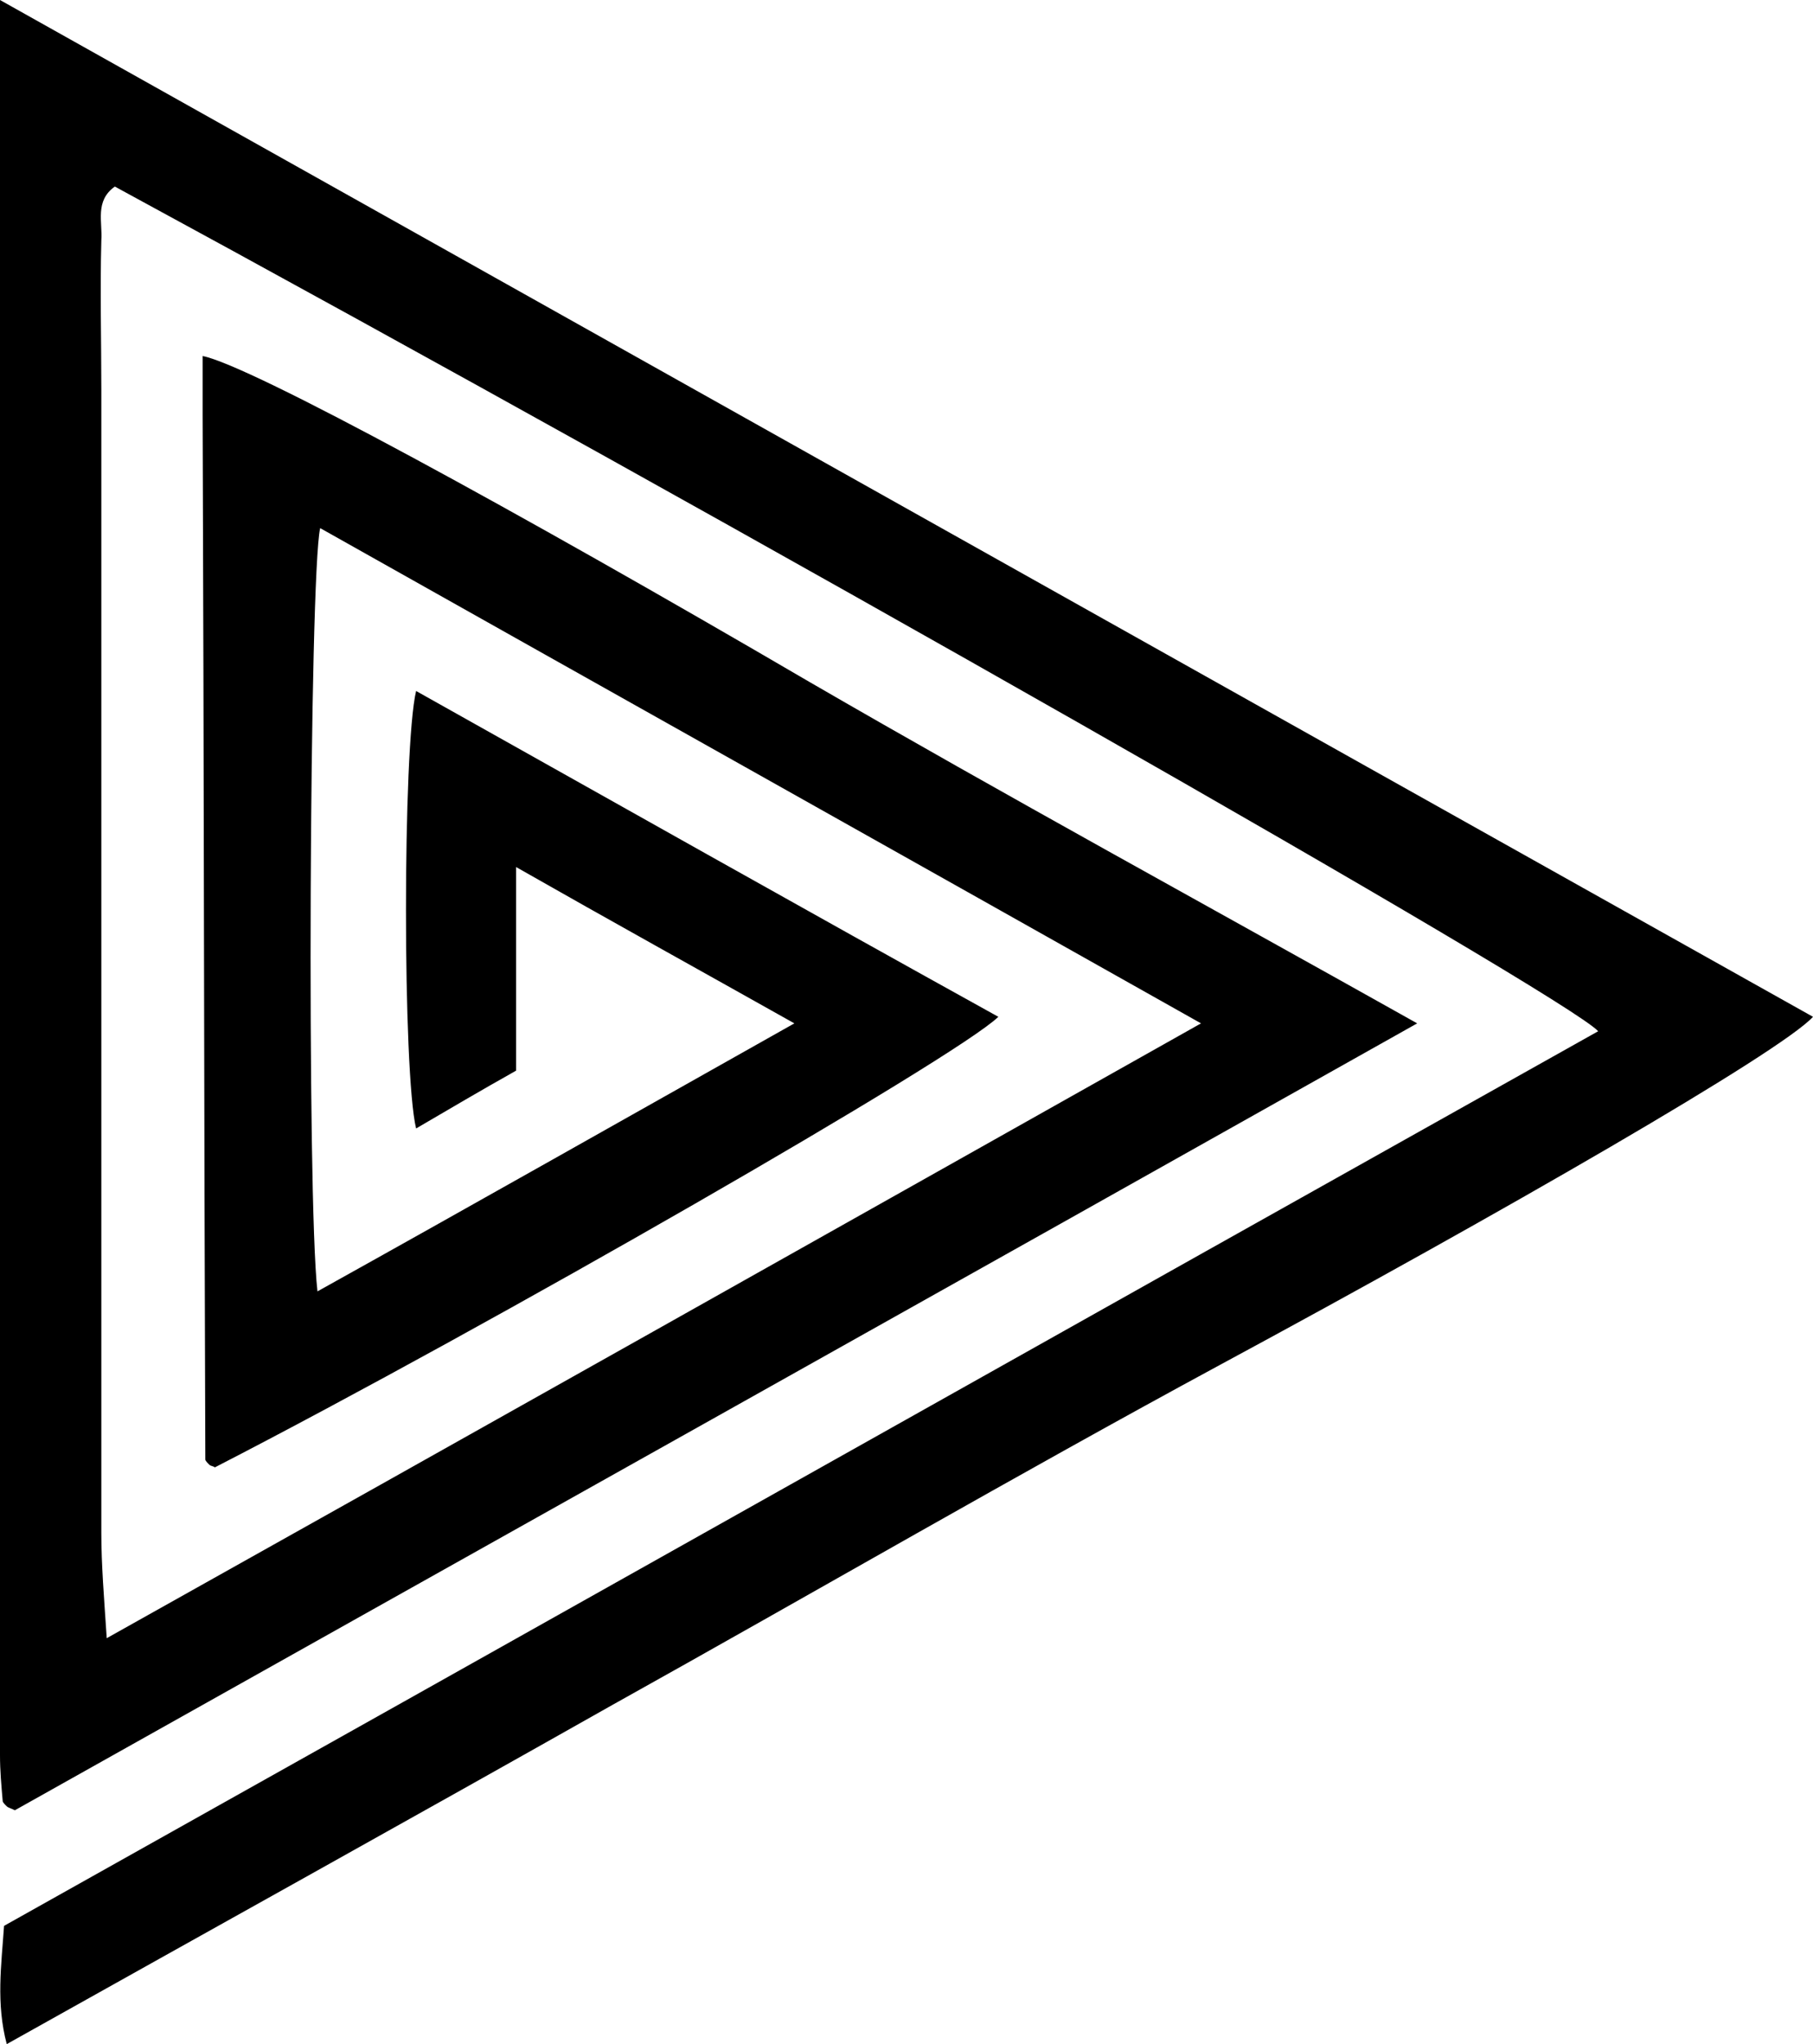 <svg width="47" height="53" viewBox="0 0 47 53" fill="none" xmlns="http://www.w3.org/2000/svg">
<g clip-path="url(#clip0)">
<path d="M36.739 26.534C24.446 33.449 12.398 40.193 0.385 46.937C0.245 46.869 0.21 46.869 0.175 46.835C0.14 46.801 0.07 46.733 0.07 46.699C0.035 46.29 0 45.915 0 45.506C0 30.417 0 15.328 0 0C15.795 8.856 31.38 17.61 47 26.364C46.16 27.283 38.945 31.439 31.625 35.39C26.337 38.251 21.119 41.283 15.865 44.212C10.682 47.141 5.463 50.037 0.175 53C-0.105 51.944 0.035 50.956 0.105 49.934C13.904 42.202 27.633 34.47 41.431 26.738C40.591 25.819 19.157 13.625 2.977 4.837C2.452 5.211 2.662 5.756 2.627 6.233C2.592 7.528 2.627 8.822 2.627 10.116C2.627 19.994 2.627 29.872 2.627 39.75C2.627 40.568 2.697 41.419 2.767 42.475C12.258 37.161 21.574 31.916 31.135 26.534C23.395 22.174 15.865 17.951 8.3 13.693C8.02 14.919 7.95 31.064 8.23 33.483C12.328 31.201 16.355 28.918 20.593 26.534C18.107 25.137 15.83 23.877 13.379 22.481C13.379 24.32 13.379 26.023 13.379 27.76C12.468 28.271 11.662 28.748 10.787 29.259C10.437 27.828 10.437 19.381 10.787 17.916C15.83 20.744 20.838 23.571 25.881 26.364C24.796 27.42 12.713 34.368 5.569 38.047C5.534 38.013 5.463 38.013 5.428 37.979C5.393 37.945 5.323 37.877 5.323 37.843C5.288 28.816 5.288 19.79 5.253 10.764C5.253 10.253 5.253 9.776 5.253 9.231C6.479 9.469 13.344 13.216 20.978 17.678C26.092 20.641 31.275 23.468 36.739 26.534Z" fill="black"/>
</g>
<defs>
<clipPath id="clip0">
<rect width="53" height="47" fill="white" transform="translate(47) rotate(90)"/>
</clipPath>
</defs>
</svg>
